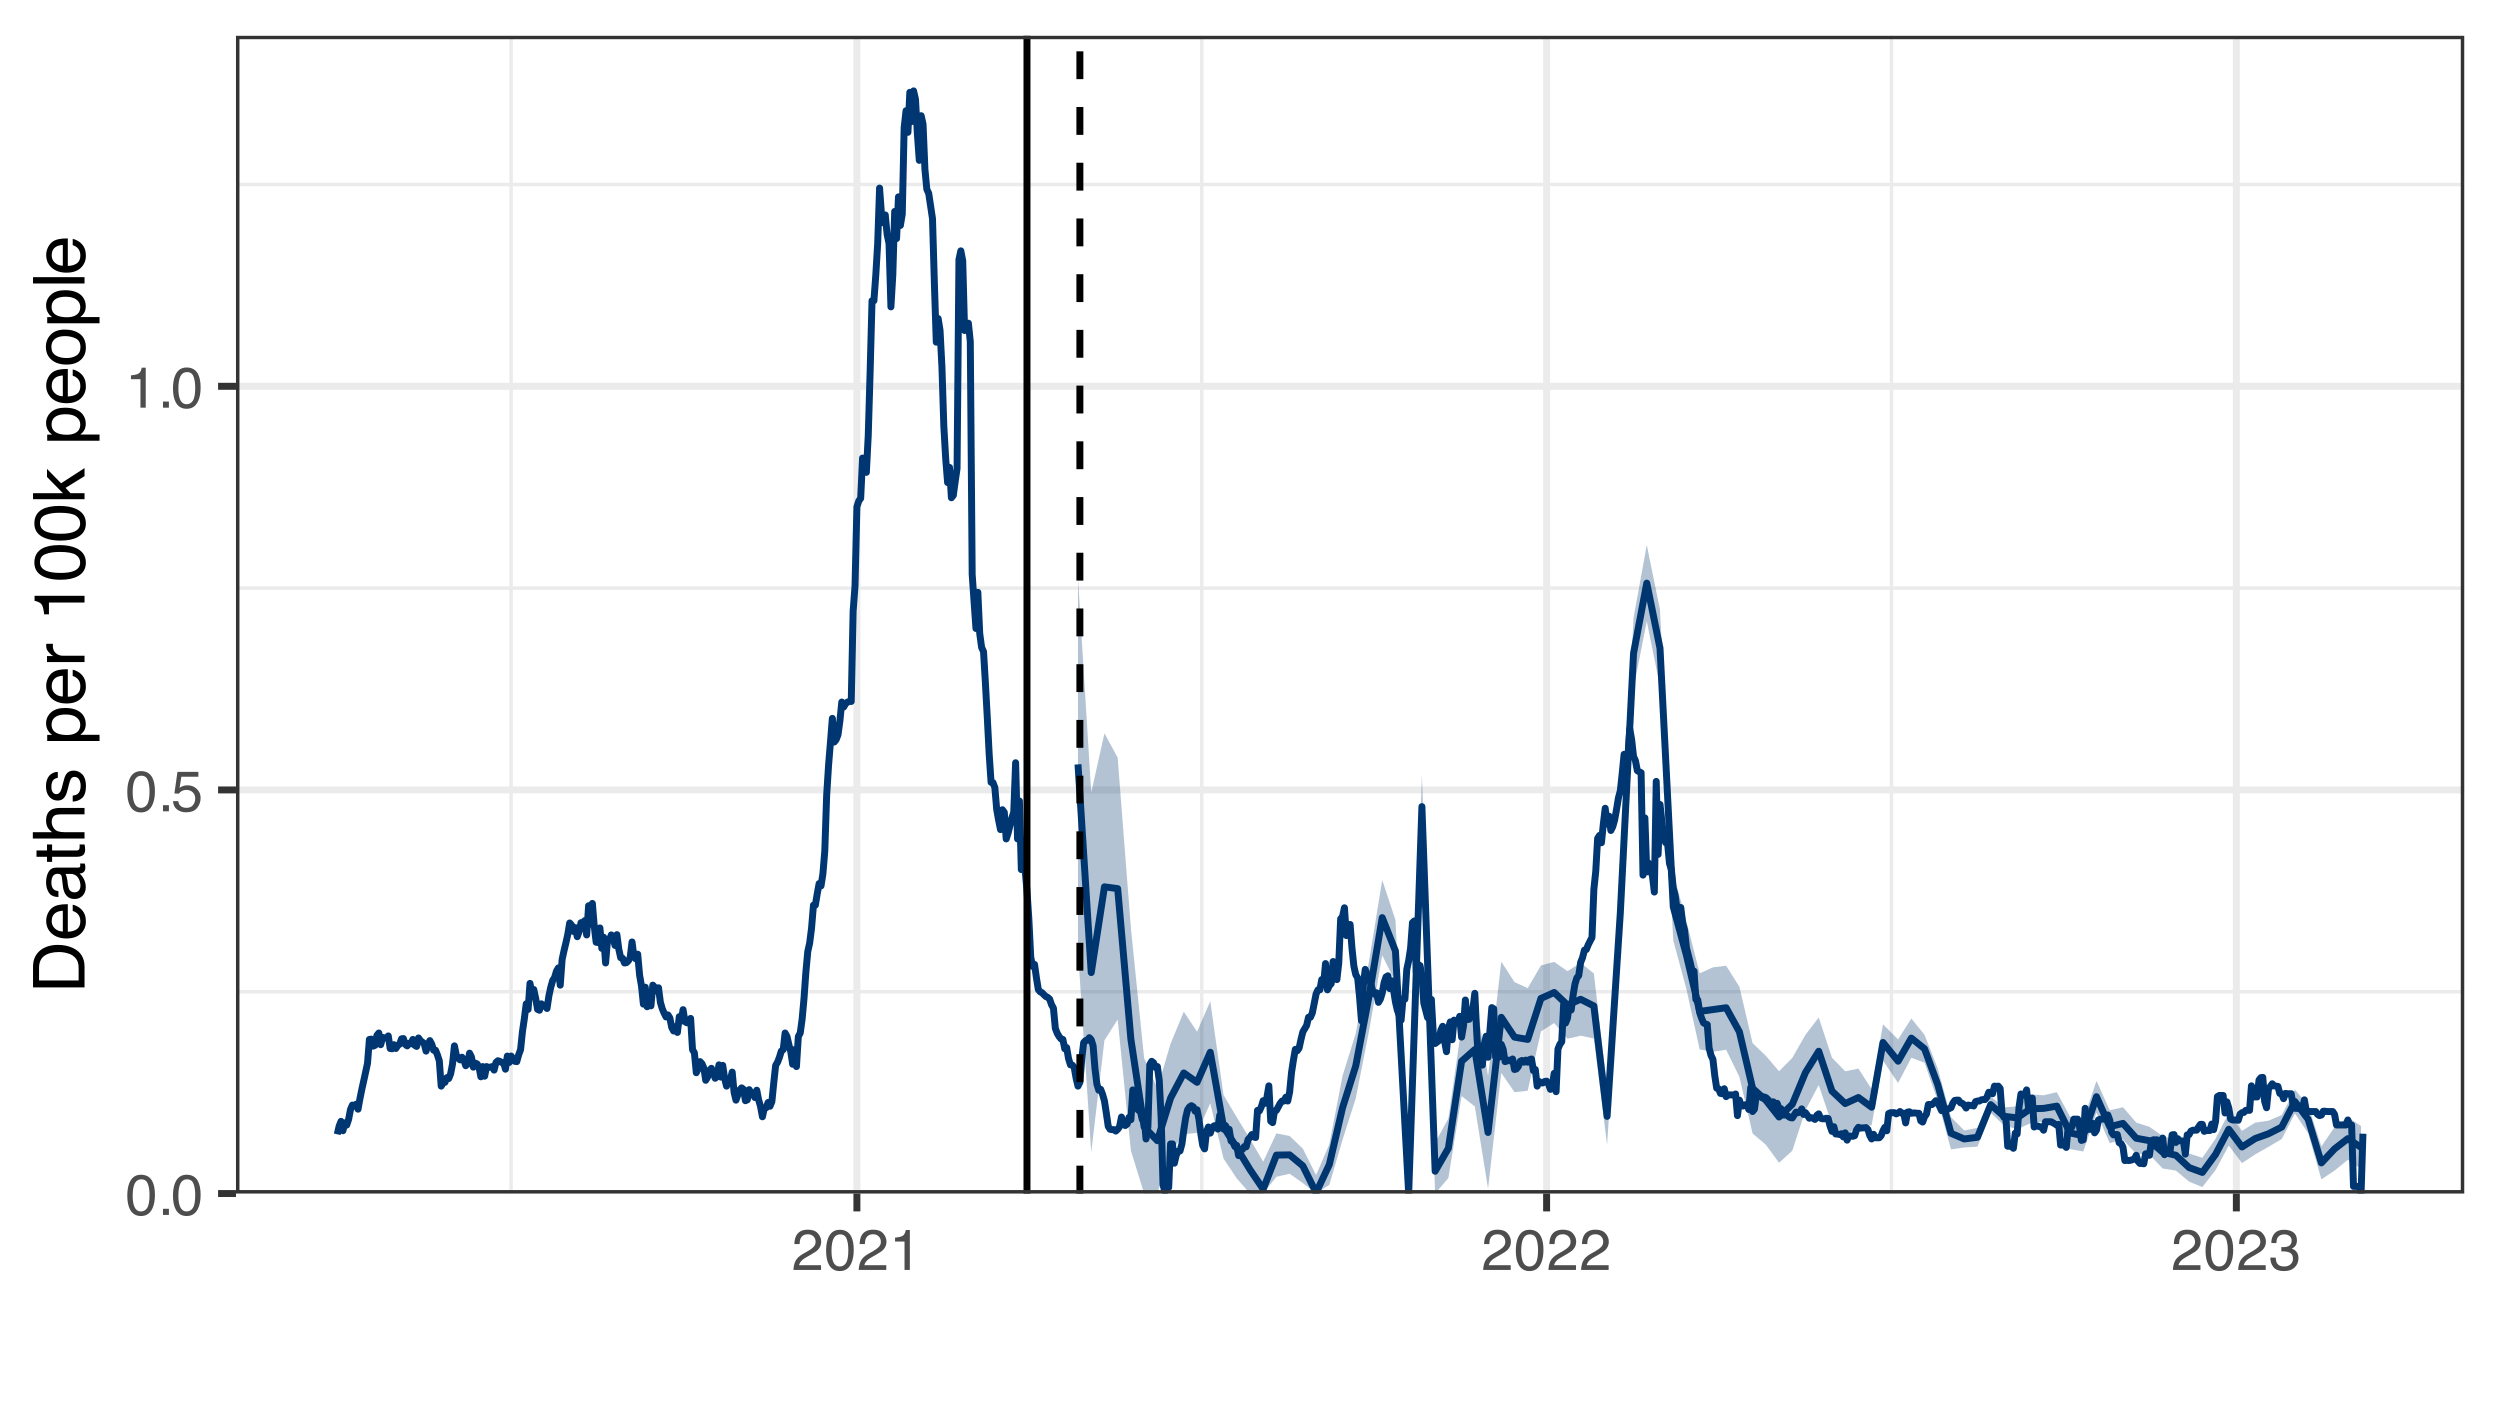 <?xml version="1.0" encoding="UTF-8"?>
<svg xmlns="http://www.w3.org/2000/svg" xmlns:xlink="http://www.w3.org/1999/xlink" width="383" height="216" viewBox="0 0 383 216">
<defs>
<g>
<g id="glyph-0-0">
<path d="M 0.281 0 L 0.281 -6.312 L 5.297 -6.312 L 5.297 0 Z M 4.5 -0.797 L 4.5 -5.516 L 1.078 -5.516 L 1.078 -0.797 Z M 4.5 -0.797 "/>
</g>
<g id="glyph-0-1">
<path d="M 2.375 -6.156 C 3.176 -6.156 3.754 -5.828 4.109 -5.172 C 4.379 -4.66 4.516 -3.961 4.516 -3.078 C 4.516 -2.242 4.391 -1.555 4.141 -1.016 C 3.785 -0.223 3.195 0.172 2.375 0.172 C 1.633 0.172 1.082 -0.148 0.719 -0.797 C 0.426 -1.328 0.281 -2.047 0.281 -2.953 C 0.281 -3.648 0.367 -4.25 0.547 -4.75 C 0.879 -5.688 1.488 -6.156 2.375 -6.156 Z M 2.375 -0.531 C 2.77 -0.531 3.086 -0.707 3.328 -1.062 C 3.566 -1.426 3.688 -2.086 3.688 -3.047 C 3.688 -3.754 3.598 -4.332 3.422 -4.781 C 3.254 -5.227 2.922 -5.453 2.422 -5.453 C 1.973 -5.453 1.641 -5.238 1.422 -4.812 C 1.211 -4.383 1.109 -3.754 1.109 -2.922 C 1.109 -2.297 1.176 -1.789 1.312 -1.406 C 1.52 -0.82 1.875 -0.531 2.375 -0.531 Z M 2.375 -0.531 "/>
</g>
<g id="glyph-0-2">
<path d="M 0.75 -0.938 L 1.656 -0.938 L 1.656 0 L 0.75 0 Z M 0.75 -0.938 "/>
</g>
<g id="glyph-0-3">
<path d="M 1.094 -1.562 C 1.133 -1.125 1.336 -0.82 1.703 -0.656 C 1.879 -0.57 2.094 -0.531 2.344 -0.531 C 2.801 -0.531 3.141 -0.676 3.359 -0.969 C 3.578 -1.258 3.688 -1.582 3.688 -1.938 C 3.688 -2.363 3.555 -2.691 3.297 -2.922 C 3.035 -3.16 2.719 -3.281 2.344 -3.281 C 2.082 -3.281 1.852 -3.227 1.656 -3.125 C 1.469 -3.02 1.305 -2.879 1.172 -2.703 L 0.5 -2.734 L 0.969 -6.047 L 4.172 -6.047 L 4.172 -5.297 L 1.562 -5.297 L 1.297 -3.594 C 1.43 -3.695 1.566 -3.773 1.703 -3.828 C 1.93 -3.93 2.195 -3.984 2.5 -3.984 C 3.062 -3.984 3.535 -3.801 3.922 -3.438 C 4.316 -3.07 4.516 -2.609 4.516 -2.047 C 4.516 -1.461 4.332 -0.945 3.969 -0.5 C 3.613 -0.062 3.047 0.156 2.266 0.156 C 1.754 0.156 1.305 0.012 0.922 -0.266 C 0.547 -0.547 0.332 -0.977 0.281 -1.562 Z M 1.094 -1.562 "/>
</g>
<g id="glyph-0-4">
<path d="M 0.844 -4.359 L 0.844 -4.953 C 1.395 -5.004 1.781 -5.094 2 -5.219 C 2.227 -5.344 2.395 -5.645 2.5 -6.125 L 3.109 -6.125 L 3.109 0 L 2.297 0 L 2.297 -4.359 Z M 0.844 -4.359 "/>
</g>
<g id="glyph-0-5">
<path d="M 0.281 0 C 0.301 -0.531 0.406 -0.988 0.594 -1.375 C 0.789 -1.77 1.164 -2.129 1.719 -2.453 L 2.547 -2.922 C 2.91 -3.141 3.164 -3.328 3.312 -3.484 C 3.551 -3.711 3.672 -3.984 3.672 -4.297 C 3.672 -4.648 3.562 -4.93 3.344 -5.141 C 3.133 -5.359 2.848 -5.469 2.484 -5.469 C 1.961 -5.469 1.598 -5.266 1.391 -4.859 C 1.285 -4.648 1.227 -4.352 1.219 -3.969 L 0.422 -3.969 C 0.43 -4.5 0.531 -4.938 0.719 -5.281 C 1.051 -5.875 1.645 -6.172 2.5 -6.172 C 3.195 -6.172 3.707 -5.977 4.031 -5.594 C 4.363 -5.219 4.531 -4.797 4.531 -4.328 C 4.531 -3.836 4.352 -3.414 4 -3.062 C 3.801 -2.863 3.441 -2.617 2.922 -2.328 L 2.344 -2 C 2.062 -1.844 1.836 -1.695 1.672 -1.562 C 1.391 -1.312 1.211 -1.035 1.141 -0.734 L 4.5 -0.734 L 4.5 0 Z M 0.281 0 "/>
</g>
<g id="glyph-0-6">
<path d="M 2.281 0.172 C 1.551 0.172 1.02 -0.023 0.688 -0.422 C 0.363 -0.828 0.203 -1.316 0.203 -1.891 L 1.016 -1.891 C 1.047 -1.492 1.117 -1.203 1.234 -1.016 C 1.441 -0.691 1.805 -0.531 2.328 -0.531 C 2.734 -0.531 3.055 -0.641 3.297 -0.859 C 3.547 -1.078 3.672 -1.359 3.672 -1.703 C 3.672 -2.129 3.539 -2.426 3.281 -2.594 C 3.031 -2.758 2.672 -2.844 2.203 -2.844 C 2.148 -2.844 2.098 -2.844 2.047 -2.844 C 1.992 -2.844 1.941 -2.844 1.891 -2.844 L 1.891 -3.516 C 1.973 -3.516 2.039 -3.508 2.094 -3.5 C 2.145 -3.5 2.203 -3.5 2.266 -3.5 C 2.555 -3.5 2.797 -3.547 2.984 -3.641 C 3.305 -3.797 3.469 -4.082 3.469 -4.5 C 3.469 -4.801 3.359 -5.035 3.141 -5.203 C 2.922 -5.367 2.672 -5.453 2.391 -5.453 C 1.867 -5.453 1.508 -5.281 1.312 -4.938 C 1.207 -4.75 1.145 -4.477 1.125 -4.125 L 0.359 -4.125 C 0.359 -4.582 0.453 -4.973 0.641 -5.297 C 0.953 -5.867 1.504 -6.156 2.297 -6.156 C 2.93 -6.156 3.422 -6.016 3.766 -5.734 C 4.109 -5.461 4.281 -5.062 4.281 -4.531 C 4.281 -4.145 4.176 -3.836 3.969 -3.609 C 3.844 -3.461 3.68 -3.348 3.484 -3.266 C 3.805 -3.172 4.055 -3 4.234 -2.75 C 4.422 -2.5 4.516 -2.191 4.516 -1.828 C 4.516 -1.234 4.316 -0.75 3.922 -0.375 C 3.535 -0.008 2.988 0.172 2.281 0.172 Z M 2.281 0.172 "/>
</g>
<g id="glyph-1-0">
<path d="M 0 -0.359 L -7.891 -0.359 L -7.891 -6.625 L 0 -6.625 Z M -0.984 -5.625 L -6.906 -5.625 L -6.906 -1.344 L -0.984 -1.344 Z M -0.984 -5.625 "/>
</g>
<g id="glyph-1-1">
<path d="M -0.906 -3.875 C -0.906 -4.227 -0.945 -4.523 -1.031 -4.766 C -1.164 -5.172 -1.43 -5.508 -1.828 -5.781 C -2.148 -5.988 -2.562 -6.141 -3.062 -6.234 C -3.352 -6.285 -3.629 -6.312 -3.891 -6.312 C -4.859 -6.312 -5.613 -6.117 -6.156 -5.734 C -6.695 -5.348 -6.969 -4.723 -6.969 -3.859 L -6.969 -1.953 L -0.906 -1.953 Z M -7.891 -0.891 L -7.891 -4.078 C -7.891 -5.16 -7.504 -6.004 -6.734 -6.609 C -6.035 -7.141 -5.145 -7.406 -4.062 -7.406 C -3.227 -7.406 -2.473 -7.25 -1.797 -6.938 C -0.598 -6.383 0 -5.43 0 -4.078 L 0 -0.891 Z M -7.891 -0.891 "/>
</g>
<g id="glyph-1-2">
<path d="M -5.875 -3.109 C -5.875 -3.516 -5.781 -3.906 -5.594 -4.281 C -5.406 -4.664 -5.156 -4.961 -4.844 -5.172 C -4.562 -5.359 -4.223 -5.484 -3.828 -5.547 C -3.566 -5.609 -3.145 -5.641 -2.562 -5.641 L -2.562 -1.422 C -1.977 -1.441 -1.508 -1.578 -1.156 -1.828 C -0.812 -2.086 -0.641 -2.488 -0.641 -3.031 C -0.641 -3.539 -0.805 -3.945 -1.141 -4.25 C -1.328 -4.414 -1.551 -4.535 -1.812 -4.609 L -1.812 -5.562 C -1.594 -5.531 -1.352 -5.441 -1.094 -5.297 C -0.832 -5.16 -0.625 -5.004 -0.469 -4.828 C -0.176 -4.535 0.02 -4.176 0.125 -3.75 C 0.176 -3.508 0.203 -3.242 0.203 -2.953 C 0.203 -2.234 -0.055 -1.625 -0.578 -1.125 C -1.098 -0.633 -1.828 -0.391 -2.766 -0.391 C -3.691 -0.391 -4.441 -0.641 -5.016 -1.141 C -5.586 -1.641 -5.875 -2.297 -5.875 -3.109 Z M -3.328 -4.641 C -3.754 -4.609 -4.094 -4.52 -4.344 -4.375 C -4.801 -4.102 -5.031 -3.66 -5.031 -3.047 C -5.031 -2.598 -4.867 -2.223 -4.547 -1.922 C -4.234 -1.629 -3.828 -1.473 -3.328 -1.453 Z M -5.891 -3.016 Z M -5.891 -3.016 "/>
</g>
<g id="glyph-1-3">
<path d="M -1.531 -1.453 C -1.25 -1.453 -1.023 -1.551 -0.859 -1.75 C -0.703 -1.957 -0.625 -2.203 -0.625 -2.484 C -0.625 -2.816 -0.703 -3.145 -0.859 -3.469 C -1.117 -4.008 -1.551 -4.281 -2.156 -4.281 L -2.922 -4.281 C -2.848 -4.156 -2.785 -4 -2.734 -3.812 C -2.691 -3.633 -2.656 -3.453 -2.625 -3.266 L -2.562 -2.688 C -2.508 -2.332 -2.438 -2.066 -2.344 -1.891 C -2.164 -1.598 -1.895 -1.453 -1.531 -1.453 Z M -3.484 -3.797 C -3.516 -4.016 -3.609 -4.16 -3.766 -4.234 C -3.848 -4.273 -3.973 -4.297 -4.141 -4.297 C -4.461 -4.297 -4.695 -4.176 -4.844 -3.938 C -5 -3.707 -5.078 -3.375 -5.078 -2.938 C -5.078 -2.438 -4.941 -2.082 -4.672 -1.875 C -4.516 -1.75 -4.289 -1.672 -4 -1.641 L -4 -0.734 C -4.707 -0.754 -5.195 -0.984 -5.469 -1.422 C -5.75 -1.867 -5.891 -2.383 -5.891 -2.969 C -5.891 -3.645 -5.758 -4.191 -5.5 -4.609 C -5.25 -5.035 -4.848 -5.25 -4.297 -5.25 L -0.984 -5.25 C -0.891 -5.25 -0.812 -5.266 -0.75 -5.297 C -0.688 -5.336 -0.656 -5.426 -0.656 -5.562 C -0.656 -5.602 -0.656 -5.648 -0.656 -5.703 C -0.664 -5.766 -0.676 -5.82 -0.688 -5.875 L 0.031 -5.875 C 0.07 -5.727 0.098 -5.613 0.109 -5.531 C 0.117 -5.457 0.125 -5.352 0.125 -5.219 C 0.125 -4.883 0.004 -4.641 -0.234 -4.484 C -0.359 -4.41 -0.535 -4.359 -0.766 -4.328 C -0.504 -4.129 -0.281 -3.844 -0.094 -3.469 C 0.09 -3.102 0.188 -2.695 0.188 -2.25 C 0.188 -1.719 0.023 -1.281 -0.297 -0.938 C -0.617 -0.602 -1.023 -0.438 -1.516 -0.438 C -2.047 -0.438 -2.457 -0.602 -2.75 -0.938 C -3.039 -1.27 -3.223 -1.707 -3.297 -2.25 Z M -5.891 -2.984 Z M -5.891 -2.984 "/>
</g>
<g id="glyph-1-4">
<path d="M -7.359 -0.906 L -7.359 -1.875 L -5.75 -1.875 L -5.75 -2.797 L -4.969 -2.797 L -4.969 -1.875 L -1.203 -1.875 C -1.004 -1.875 -0.875 -1.941 -0.812 -2.078 C -0.77 -2.16 -0.75 -2.285 -0.75 -2.453 C -0.75 -2.504 -0.75 -2.555 -0.75 -2.609 C -0.75 -2.66 -0.754 -2.723 -0.766 -2.797 L 0 -2.797 C 0.031 -2.68 0.051 -2.562 0.062 -2.438 C 0.082 -2.32 0.094 -2.195 0.094 -2.062 C 0.094 -1.613 -0.02 -1.305 -0.25 -1.141 C -0.488 -0.984 -0.789 -0.906 -1.156 -0.906 L -4.969 -0.906 L -4.969 -0.125 L -5.75 -0.125 L -5.75 -0.906 Z M -7.359 -0.906 "/>
</g>
<g id="glyph-1-5">
<path d="M -7.922 -0.703 L -7.922 -1.672 L -4.969 -1.672 C -5.258 -1.898 -5.469 -2.109 -5.594 -2.297 C -5.789 -2.609 -5.891 -2.992 -5.891 -3.453 C -5.891 -4.285 -5.598 -4.852 -5.016 -5.156 C -4.691 -5.312 -4.25 -5.391 -3.688 -5.391 L 0 -5.391 L 0 -4.406 L -3.625 -4.406 C -4.051 -4.406 -4.363 -4.352 -4.562 -4.25 C -4.875 -4.07 -5.031 -3.738 -5.031 -3.25 C -5.031 -2.852 -4.891 -2.488 -4.609 -2.156 C -4.336 -1.832 -3.816 -1.672 -3.047 -1.672 L 0 -1.672 L 0 -0.703 Z M -7.922 -0.703 "/>
</g>
<g id="glyph-1-6">
<path d="M -1.812 -1.281 C -1.488 -1.312 -1.238 -1.395 -1.062 -1.531 C -0.75 -1.77 -0.594 -2.191 -0.594 -2.797 C -0.594 -3.148 -0.672 -3.461 -0.828 -3.734 C -0.984 -4.004 -1.223 -4.141 -1.547 -4.141 C -1.797 -4.141 -1.984 -4.031 -2.109 -3.812 C -2.191 -3.676 -2.285 -3.398 -2.391 -2.984 L -2.578 -2.219 C -2.703 -1.727 -2.836 -1.367 -2.984 -1.141 C -3.254 -0.723 -3.617 -0.516 -4.078 -0.516 C -4.617 -0.516 -5.055 -0.707 -5.391 -1.094 C -5.734 -1.488 -5.906 -2.02 -5.906 -2.688 C -5.906 -3.551 -5.648 -4.176 -5.141 -4.562 C -4.816 -4.801 -4.469 -4.914 -4.094 -4.906 L -4.094 -4 C -4.312 -3.977 -4.508 -3.898 -4.688 -3.766 C -4.945 -3.547 -5.078 -3.16 -5.078 -2.609 C -5.078 -2.242 -5.004 -1.969 -4.859 -1.781 C -4.723 -1.594 -4.539 -1.5 -4.312 -1.5 C -4.062 -1.5 -3.863 -1.625 -3.719 -1.875 C -3.625 -2.008 -3.539 -2.219 -3.469 -2.5 L -3.312 -3.141 C -3.145 -3.836 -2.984 -4.301 -2.828 -4.531 C -2.578 -4.914 -2.191 -5.109 -1.672 -5.109 C -1.148 -5.109 -0.703 -4.91 -0.328 -4.516 C 0.035 -4.129 0.219 -3.539 0.219 -2.75 C 0.219 -1.895 0.023 -1.285 -0.359 -0.922 C -0.754 -0.566 -1.238 -0.379 -1.812 -0.359 Z M -5.891 -2.719 Z M -5.891 -2.719 "/>
</g>
<g id="glyph-1-7">
</g>
<g id="glyph-1-8">
<path d="M -0.656 -3.141 C -0.656 -3.586 -0.844 -3.957 -1.219 -4.25 C -1.594 -4.551 -2.156 -4.703 -2.906 -4.703 C -3.363 -4.703 -3.758 -4.641 -4.094 -4.516 C -4.727 -4.266 -5.047 -3.805 -5.047 -3.141 C -5.047 -2.461 -4.711 -2.004 -4.047 -1.766 C -3.68 -1.629 -3.223 -1.562 -2.672 -1.562 C -2.234 -1.562 -1.859 -1.629 -1.547 -1.766 C -0.953 -2.016 -0.656 -2.473 -0.656 -3.141 Z M -5.719 -0.641 L -5.719 -1.578 L -4.969 -1.578 C -5.227 -1.766 -5.426 -1.973 -5.562 -2.203 C -5.781 -2.535 -5.891 -2.922 -5.891 -3.359 C -5.891 -4.004 -5.641 -4.555 -5.141 -5.016 C -4.641 -5.473 -3.926 -5.703 -3 -5.703 C -1.75 -5.703 -0.852 -5.375 -0.312 -4.719 C 0.02 -4.301 0.188 -3.816 0.188 -3.266 C 0.188 -2.828 0.09 -2.461 -0.094 -2.172 C -0.195 -2.004 -0.379 -1.812 -0.641 -1.594 L 2.297 -1.594 L 2.297 -0.641 Z M -5.719 -0.641 "/>
</g>
<g id="glyph-1-9">
<path d="M -5.75 -0.734 L -5.75 -1.656 L -4.766 -1.656 C -4.953 -1.727 -5.18 -1.91 -5.453 -2.203 C -5.734 -2.492 -5.875 -2.832 -5.875 -3.219 C -5.875 -3.238 -5.875 -3.27 -5.875 -3.312 C -5.875 -3.352 -5.867 -3.426 -5.859 -3.531 L -4.828 -3.531 C -4.836 -3.477 -4.844 -3.426 -4.844 -3.375 C -4.852 -3.32 -4.859 -3.27 -4.859 -3.219 C -4.859 -2.727 -4.703 -2.352 -4.391 -2.094 C -4.078 -1.832 -3.719 -1.703 -3.312 -1.703 L 0 -1.703 L 0 -0.734 Z M -5.75 -0.734 "/>
</g>
<g id="glyph-1-10">
<path d="M -5.453 -1.047 L -6.188 -1.047 C -6.258 -1.742 -6.375 -2.227 -6.531 -2.5 C -6.688 -2.781 -7.062 -2.988 -7.656 -3.125 L -7.656 -3.891 L 0 -3.891 L 0 -2.859 L -5.453 -2.859 Z M -5.453 -1.047 "/>
</g>
<g id="glyph-1-11">
<path d="M -7.688 -2.969 C -7.688 -3.969 -7.281 -4.691 -6.469 -5.141 C -5.832 -5.484 -4.961 -5.656 -3.859 -5.656 C -2.805 -5.656 -1.941 -5.5 -1.266 -5.188 C -0.285 -4.727 0.203 -3.988 0.203 -2.969 C 0.203 -2.039 -0.195 -1.352 -1 -0.906 C -1.664 -0.531 -2.562 -0.344 -3.688 -0.344 C -4.562 -0.344 -5.312 -0.457 -5.938 -0.688 C -7.102 -1.102 -7.688 -1.863 -7.688 -2.969 Z M -0.672 -2.969 C -0.672 -3.469 -0.891 -3.863 -1.328 -4.156 C -1.773 -4.457 -2.602 -4.609 -3.812 -4.609 C -4.688 -4.609 -5.406 -4.5 -5.969 -4.281 C -6.539 -4.07 -6.828 -3.656 -6.828 -3.031 C -6.828 -2.469 -6.555 -2.051 -6.016 -1.781 C -5.484 -1.52 -4.695 -1.391 -3.656 -1.391 C -2.863 -1.391 -2.234 -1.473 -1.766 -1.641 C -1.035 -1.898 -0.672 -2.344 -0.672 -2.969 Z M -0.672 -2.969 "/>
</g>
<g id="glyph-1-12">
<path d="M -7.891 -0.688 L -7.891 -1.609 L -3.312 -1.609 L -5.75 -4.094 L -5.75 -5.328 L -3.594 -3.125 L 0 -5.453 L 0 -4.219 L -2.906 -2.422 L -2.156 -1.609 L 0 -1.609 L 0 -0.688 Z M -7.891 -0.688 "/>
</g>
<g id="glyph-1-13">
<path d="M -0.625 -2.984 C -0.625 -3.629 -0.863 -4.07 -1.344 -4.312 C -1.832 -4.551 -2.375 -4.672 -2.969 -4.672 C -3.508 -4.672 -3.945 -4.582 -4.281 -4.406 C -4.812 -4.133 -5.078 -3.664 -5.078 -3 C -5.078 -2.406 -4.848 -1.973 -4.391 -1.703 C -3.941 -1.441 -3.398 -1.312 -2.766 -1.312 C -2.148 -1.312 -1.641 -1.441 -1.234 -1.703 C -0.828 -1.973 -0.625 -2.398 -0.625 -2.984 Z M -5.922 -3.031 C -5.922 -3.77 -5.672 -4.395 -5.172 -4.906 C -4.68 -5.414 -3.957 -5.672 -3 -5.672 C -2.07 -5.672 -1.305 -5.445 -0.703 -5 C -0.098 -4.551 0.203 -3.852 0.203 -2.906 C 0.203 -2.113 -0.062 -1.484 -0.594 -1.016 C -1.125 -0.547 -1.844 -0.312 -2.75 -0.312 C -3.719 -0.312 -4.488 -0.555 -5.062 -1.047 C -5.633 -1.535 -5.922 -2.195 -5.922 -3.031 Z M -5.891 -3 Z M -5.891 -3 "/>
</g>
<g id="glyph-1-14">
<path d="M -7.891 -0.734 L -7.891 -1.703 L 0 -1.703 L 0 -0.734 Z M -7.891 -0.734 "/>
</g>
</g>
<clipPath id="clip-0">
<path clip-rule="nonzero" d="M 36.152 5.48 L 377.523 5.48 L 377.523 182.852 L 36.152 182.852 Z M 36.152 5.48 "/>
</clipPath>
<clipPath id="clip-1">
<path clip-rule="nonzero" d="M 36.152 151 L 377.523 151 L 377.523 153 L 36.152 153 Z M 36.152 151 "/>
</clipPath>
<clipPath id="clip-2">
<path clip-rule="nonzero" d="M 36.152 89 L 377.523 89 L 377.523 91 L 36.152 91 Z M 36.152 89 "/>
</clipPath>
<clipPath id="clip-3">
<path clip-rule="nonzero" d="M 36.152 28 L 377.523 28 L 377.523 29 L 36.152 29 Z M 36.152 28 "/>
</clipPath>
<clipPath id="clip-4">
<path clip-rule="nonzero" d="M 78 5.48 L 79 5.48 L 79 182.852 L 78 182.852 Z M 78 5.48 "/>
</clipPath>
<clipPath id="clip-5">
<path clip-rule="nonzero" d="M 183 5.48 L 185 5.48 L 185 182.852 L 183 182.852 Z M 183 5.48 "/>
</clipPath>
<clipPath id="clip-6">
<path clip-rule="nonzero" d="M 289 5.48 L 291 5.48 L 291 182.852 L 289 182.852 Z M 289 5.48 "/>
</clipPath>
<clipPath id="clip-7">
<path clip-rule="nonzero" d="M 36.152 182 L 377.523 182 L 377.523 182.852 L 36.152 182.852 Z M 36.152 182 "/>
</clipPath>
<clipPath id="clip-8">
<path clip-rule="nonzero" d="M 36.152 120 L 377.523 120 L 377.523 122 L 36.152 122 Z M 36.152 120 "/>
</clipPath>
<clipPath id="clip-9">
<path clip-rule="nonzero" d="M 36.152 58 L 377.523 58 L 377.523 60 L 36.152 60 Z M 36.152 58 "/>
</clipPath>
<clipPath id="clip-10">
<path clip-rule="nonzero" d="M 130 5.48 L 132 5.48 L 132 182.852 L 130 182.852 Z M 130 5.48 "/>
</clipPath>
<clipPath id="clip-11">
<path clip-rule="nonzero" d="M 236 5.48 L 238 5.48 L 238 182.852 L 236 182.852 Z M 236 5.48 "/>
</clipPath>
<clipPath id="clip-12">
<path clip-rule="nonzero" d="M 342 5.48 L 344 5.48 L 344 182.852 L 342 182.852 Z M 342 5.48 "/>
</clipPath>
<clipPath id="clip-13">
<path clip-rule="nonzero" d="M 51 13 L 363 13 L 363 182.852 L 51 182.852 Z M 51 13 "/>
</clipPath>
<clipPath id="clip-14">
<path clip-rule="nonzero" d="M 164 88 L 363 88 L 363 182.852 L 164 182.852 Z M 164 88 "/>
</clipPath>
<clipPath id="clip-15">
<path clip-rule="nonzero" d="M 165 83 L 362 83 L 362 182.852 L 165 182.852 Z M 165 83 "/>
</clipPath>
<clipPath id="clip-16">
<path clip-rule="nonzero" d="M 156 5.48 L 158 5.48 L 158 182.852 L 156 182.852 Z M 156 5.48 "/>
</clipPath>
<clipPath id="clip-17">
<path clip-rule="nonzero" d="M 164 5.48 L 166 5.48 L 166 182.852 L 164 182.852 Z M 164 5.48 "/>
</clipPath>
<clipPath id="clip-18">
<path clip-rule="nonzero" d="M 36.152 5.48 L 377.523 5.48 L 377.523 182.852 L 36.152 182.852 Z M 36.152 5.48 "/>
</clipPath>
</defs>
<rect x="-38.3" y="-21.6" width="459.6" height="259.2" fill="rgb(100%, 100%, 100%)" fill-opacity="1"/>
<rect x="-38.3" y="-21.6" width="459.6" height="259.2" fill="rgb(100%, 100%, 100%)" fill-opacity="1"/>
<path fill="none" stroke-width="1.067" stroke-linecap="round" stroke-linejoin="round" stroke="rgb(100%, 100%, 100%)" stroke-opacity="1" stroke-miterlimit="10" d="M 0 216 L 383 216 L 383 0 L 0 0 Z M 0 216 "/>
<g clip-path="url(#clip-0)">
<path fill-rule="nonzero" fill="rgb(100%, 100%, 100%)" fill-opacity="1" d="M 36.152 182.848 L 377.523 182.848 L 377.523 5.477 L 36.152 5.477 Z M 36.152 182.848 "/>
</g>
<g clip-path="url(#clip-1)">
<path fill="none" stroke-width="0.533" stroke-linecap="butt" stroke-linejoin="round" stroke="rgb(92.157%, 92.157%, 92.157%)" stroke-opacity="1" stroke-miterlimit="10" d="M 36.152 151.934 L 377.52 151.934 "/>
</g>
<g clip-path="url(#clip-2)">
<path fill="none" stroke-width="0.533" stroke-linecap="butt" stroke-linejoin="round" stroke="rgb(92.157%, 92.157%, 92.157%)" stroke-opacity="1" stroke-miterlimit="10" d="M 36.152 90.098 L 377.52 90.098 "/>
</g>
<g clip-path="url(#clip-3)">
<path fill="none" stroke-width="0.533" stroke-linecap="butt" stroke-linejoin="round" stroke="rgb(92.157%, 92.157%, 92.157%)" stroke-opacity="1" stroke-miterlimit="10" d="M 36.152 28.266 L 377.52 28.266 "/>
</g>
<g clip-path="url(#clip-4)">
<path fill="none" stroke-width="0.533" stroke-linecap="butt" stroke-linejoin="round" stroke="rgb(92.157%, 92.157%, 92.157%)" stroke-opacity="1" stroke-miterlimit="10" d="M 78.301 182.848 L 78.301 5.48 "/>
</g>
<g clip-path="url(#clip-5)">
<path fill="none" stroke-width="0.533" stroke-linecap="butt" stroke-linejoin="round" stroke="rgb(92.157%, 92.157%, 92.157%)" stroke-opacity="1" stroke-miterlimit="10" d="M 184.109 182.848 L 184.109 5.48 "/>
</g>
<g clip-path="url(#clip-6)">
<path fill="none" stroke-width="0.533" stroke-linecap="butt" stroke-linejoin="round" stroke="rgb(92.157%, 92.157%, 92.157%)" stroke-opacity="1" stroke-miterlimit="10" d="M 289.773 182.848 L 289.773 5.48 "/>
</g>
<g clip-path="url(#clip-7)">
<path fill="none" stroke-width="1.067" stroke-linecap="butt" stroke-linejoin="round" stroke="rgb(92.157%, 92.157%, 92.157%)" stroke-opacity="1" stroke-miterlimit="10" d="M 36.152 182.848 L 377.52 182.848 "/>
</g>
<g clip-path="url(#clip-8)">
<path fill="none" stroke-width="1.067" stroke-linecap="butt" stroke-linejoin="round" stroke="rgb(92.157%, 92.157%, 92.157%)" stroke-opacity="1" stroke-miterlimit="10" d="M 36.152 121.016 L 377.52 121.016 "/>
</g>
<g clip-path="url(#clip-9)">
<path fill="none" stroke-width="1.067" stroke-linecap="butt" stroke-linejoin="round" stroke="rgb(92.157%, 92.157%, 92.157%)" stroke-opacity="1" stroke-miterlimit="10" d="M 36.152 59.18 L 377.52 59.18 "/>
</g>
<g clip-path="url(#clip-10)">
<path fill="none" stroke-width="1.067" stroke-linecap="butt" stroke-linejoin="round" stroke="rgb(92.157%, 92.157%, 92.157%)" stroke-opacity="1" stroke-miterlimit="10" d="M 131.277 182.848 L 131.277 5.48 "/>
</g>
<g clip-path="url(#clip-11)">
<path fill="none" stroke-width="1.067" stroke-linecap="butt" stroke-linejoin="round" stroke="rgb(92.157%, 92.157%, 92.157%)" stroke-opacity="1" stroke-miterlimit="10" d="M 236.941 182.848 L 236.941 5.48 "/>
</g>
<g clip-path="url(#clip-12)">
<path fill="none" stroke-width="1.067" stroke-linecap="butt" stroke-linejoin="round" stroke="rgb(92.157%, 92.157%, 92.157%)" stroke-opacity="1" stroke-miterlimit="10" d="M 342.609 182.848 L 342.609 5.48 "/>
</g>
<g clip-path="url(#clip-13)">
<path fill="none" stroke-width="1.067" stroke-linecap="butt" stroke-linejoin="round" stroke="rgb(0%, 21.176%, 44.314%)" stroke-opacity="1" stroke-miterlimit="10" d="M 51.668 173.773 L 51.957 172.52 L 52.246 171.789 L 52.535 173.227 L 52.824 172.02 L 53.113 172.363 L 53.406 171.492 L 53.695 169.973 L 53.984 169.301 L 54.273 169.391 L 54.562 169.168 L 54.852 169.926 L 55.141 168.316 L 55.43 166.887 L 55.719 165.59 L 56.012 164.25 L 56.301 162.906 L 56.59 159.242 L 56.879 159.195 L 57.168 160.27 L 57.457 160.137 L 57.746 158.613 L 58.035 158.258 L 58.324 160.047 L 58.617 158.93 L 58.906 159.016 L 59.195 159.016 L 59.484 158.703 L 59.773 160.629 L 60.062 160.672 L 60.352 160.047 L 60.641 160.629 L 60.93 160.18 L 61.223 159.957 L 61.512 159.152 L 61.801 159.105 L 62.09 160 L 62.379 160.227 L 62.668 159.824 L 62.957 159.91 L 63.246 159.242 L 63.535 160.137 L 63.828 160.312 L 64.117 159.016 L 64.406 159.422 L 64.984 159.867 L 65.273 161.031 L 65.562 160 L 65.852 159.422 L 66.141 159.957 L 66.43 160.895 L 66.723 160.895 L 67.012 161.609 L 67.301 162.504 L 67.59 166.395 L 67.879 165.902 L 68.168 165.812 L 68.457 165.098 L 68.746 165.234 L 69.035 164.516 L 69.328 162.996 L 69.617 160.227 L 69.906 161.656 L 70.195 162.102 L 70.484 162.371 L 70.773 161.969 L 71.062 162.414 L 71.352 163.266 L 71.641 162.996 L 71.934 161.344 L 72.223 161.926 L 72.512 163.488 L 72.801 162.863 L 73.09 162.996 L 73.379 163.445 L 73.668 164.965 L 73.957 163.398 L 74.246 164.875 L 74.539 163.398 L 74.828 163.535 L 75.117 163.488 L 75.406 163.398 L 75.695 163.938 L 75.984 162.773 L 76.273 162.504 L 76.562 162.594 L 76.852 162.773 L 77.145 162.773 L 77.434 163.801 L 77.723 161.789 L 78.012 162.773 L 78.301 161.789 L 78.59 162.148 L 78.879 162.594 L 79.168 162.641 L 79.457 161.609 L 79.75 160.805 L 80.039 158.035 L 80.328 156.066 L 80.617 153.785 L 80.906 154.637 L 81.195 150.656 L 81.484 152.223 L 81.773 151.594 L 82.062 152.938 L 82.355 154.637 L 82.645 154.77 L 82.934 153.785 L 83.223 154.012 L 83.512 154.098 L 83.801 154.5 L 84.09 152.578 L 84.379 151.238 L 84.668 150.211 L 84.961 149.762 L 85.25 148.777 L 85.539 148.285 L 85.828 150.926 L 86.117 146.988 L 86.406 145.648 L 86.695 144.441 L 86.984 143.145 L 87.273 141.402 L 87.566 141.715 L 87.855 142.699 L 88.145 142.117 L 88.434 143.504 L 88.723 142.699 L 89.012 141.355 L 89.301 141.312 L 89.59 141.043 L 89.879 143.234 L 90.172 138.762 L 90.461 141.578 L 90.75 138.406 L 91.039 141.895 L 91.328 144.352 L 91.617 144.398 L 91.906 142.16 L 92.195 145.289 L 92.484 143.59 L 92.777 147.527 L 93.066 144.082 L 93.355 144.039 L 93.645 143.234 L 93.934 143.816 L 94.223 144.844 L 94.512 143.188 L 94.801 145.426 L 95.09 146.723 L 95.383 146.812 L 95.672 147.527 L 95.961 147.48 L 96.25 147.215 L 96.539 146.723 L 96.828 144.309 L 97.117 146.543 L 97.406 146.902 L 97.695 146.184 L 97.988 149.406 L 98.277 151.059 L 98.566 153.832 L 98.855 151.238 L 99.145 154.234 L 99.434 153.875 L 99.723 154.098 L 100.012 150.926 L 100.301 151.238 L 100.59 151.82 L 100.883 151.328 L 101.172 153.562 L 101.461 154.547 L 101.75 155.219 L 102.039 155.797 L 102.328 155.484 L 102.617 155.934 L 102.906 157.406 L 103.195 157.945 L 103.488 157.273 L 103.777 158.168 L 104.066 155.754 L 104.355 156.426 L 104.645 154.68 L 104.934 156.516 L 105.223 156.691 L 105.512 156.691 L 105.801 156.023 L 106.094 160.805 L 106.383 161.297 L 106.672 164.34 L 106.961 163.711 L 107.25 162.641 L 107.539 162.953 L 107.828 163.621 L 108.117 165.5 L 108.406 165.008 L 108.699 163.98 L 108.988 163.668 L 109.277 164.383 L 109.566 165.188 L 109.855 164.918 L 110.145 163.133 L 110.434 165.008 L 110.723 163.219 L 111.012 165.188 L 111.305 166.395 L 111.594 165.547 L 111.883 165.457 L 112.172 164.25 L 112.461 167.336 L 112.75 168.543 L 113.039 167.738 L 113.328 166.977 L 113.617 166.664 L 113.91 166.887 L 114.199 168.629 L 114.488 168.496 L 114.777 166.934 L 115.066 167.469 L 115.355 167.422 L 115.645 168.141 L 115.934 167.02 L 116.223 168.496 L 116.516 169.523 L 116.805 171.09 L 117.094 169.75 L 117.383 169.703 L 117.672 168.898 L 117.961 169.48 L 118.25 168.766 L 118.539 165.902 L 118.828 163.219 L 119.121 162.73 L 119.41 161.969 L 119.699 161.031 L 119.988 160.805 L 120.277 158.258 L 120.566 158.793 L 120.855 160.047 L 121.145 161.117 L 121.434 163.043 L 121.727 160.805 L 122.016 163.398 L 122.305 158.793 L 122.594 158.258 L 122.883 156.156 L 123.172 152.98 L 123.461 148.914 L 123.75 145.781 L 124.039 144.484 L 124.332 142.16 L 124.621 138.672 L 124.91 138.672 L 125.199 136.93 L 125.488 135.363 L 125.777 135.723 L 126.066 133.891 L 126.355 130.402 L 126.645 121.816 L 126.938 117.211 L 127.227 113.68 L 127.516 110.059 L 127.805 113.68 L 128.094 113.32 L 128.383 112.562 L 128.672 110.461 L 128.961 107.555 L 129.25 108.312 L 129.543 107.82 L 129.832 107.555 L 130.121 107.465 L 130.41 107.465 L 130.699 93.648 L 130.988 89.801 L 131.277 77.641 L 131.566 76.746 L 131.855 76.344 L 132.145 70.176 L 132.438 70.398 L 132.727 72.363 L 133.016 66.688 L 133.305 56.895 L 133.594 46.074 L 133.883 46.074 L 134.172 42.141 L 134.461 37.309 L 134.75 28.816 L 135.043 32.84 L 135.332 34.137 L 135.621 32.93 L 135.91 35.926 L 136.199 37.309 L 136.488 47.012 L 136.777 42.141 L 137.066 32.391 L 137.355 36.551 L 137.648 30.156 L 137.938 34.539 L 138.227 32.793 L 138.516 19.559 L 138.805 16.965 L 139.094 20.273 L 139.383 14.148 L 139.672 18.621 L 139.961 13.926 L 140.254 15.223 L 140.543 20.543 L 140.832 24.566 L 141.121 17.727 L 141.41 19.023 L 141.699 25.953 L 141.988 28.992 L 142.277 29.621 L 142.566 31.543 L 142.859 33.508 L 143.148 43.438 L 143.438 52.422 L 143.727 48.801 L 144.016 50.633 L 144.305 56.223 L 144.594 65.301 L 144.883 70.309 L 145.172 73.93 L 145.465 71.605 L 145.754 76.254 L 146.043 75.898 L 146.332 73.797 L 146.621 71.785 L 146.91 39.77 L 147.199 38.43 L 147.488 39.949 L 147.777 50.633 L 148.07 50.055 L 148.359 49.516 L 148.648 52.332 L 148.938 88.016 L 149.227 92.172 L 149.516 96.285 L 149.805 90.742 L 150.094 97.047 L 150.383 99.191 L 150.676 99.816 L 150.965 104.648 L 151.254 109.969 L 151.543 115.559 L 151.832 119.848 L 152.121 119.895 L 152.41 120.652 L 152.699 124.051 L 152.988 125.66 L 153.281 127.094 L 153.57 124.051 L 153.859 124.453 L 154.148 128.523 L 154.438 127.629 L 154.727 126.469 L 155.016 125.305 L 155.305 124.453 L 155.594 116.855 L 155.887 128.523 L 156.176 122.711 L 156.465 133.219 L 156.754 128.836 L 157.043 133.219 L 157.332 136.484 L 157.621 140.82 L 157.91 146.633 L 158.199 148.062 L 158.492 147.75 L 158.781 149.809 L 159.07 151.594 L 159.359 151.953 L 159.648 152.086 L 159.938 152.398 L 160.227 152.668 L 160.516 152.801 L 160.805 153.07 L 161.098 153.922 L 161.387 154.457 L 161.676 157.543 L 161.965 158.301 L 162.254 158.793 L 162.543 159.152 L 162.832 159.242 L 163.121 160.672 L 163.41 160.492 L 163.703 162.191 L 163.992 163.133 L 164.281 163.176 L 164.57 163.535 L 164.859 165.188 L 165.148 166.395 L 165.438 165.812 L 165.727 162.191 L 166.016 159.734 L 166.305 159.422 L 166.598 159.375 L 166.887 158.973 L 167.176 159.285 L 167.465 160.227 L 167.754 163.758 L 168.043 166.082 L 168.332 167.02 L 168.621 166.887 L 168.91 167.648 L 169.203 168.676 L 169.492 170.555 L 169.781 172.566 L 170.07 173.012 L 170.359 173.059 L 170.648 173.059 L 170.938 173.281 L 171.227 173.012 L 171.516 172.609 L 171.809 171.133 L 172.098 172.074 L 172.387 172.43 L 172.676 172.207 L 172.965 171.18 L 173.254 171.535 L 173.543 166.977 L 173.832 169.031 L 174.121 169.75 L 174.414 170.105 L 174.703 170.242 L 174.992 171.492 L 175.281 171.18 L 175.57 174.488 L 175.859 172.609 L 176.148 163.086 L 176.438 162.594 L 176.727 162.816 L 177.02 163.535 L 177.309 163.398 L 177.598 165.547 L 177.887 171.27 L 178.176 181.508 L 178.465 182.535 L 179.043 181.91 L 179.332 175.25 L 179.625 175.25 L 179.914 178.199 L 180.203 176.949 L 180.492 176.367 L 180.781 176.32 L 181.07 175.25 L 181.359 173.102 L 181.648 171.223 L 181.938 170.016 L 182.23 169.57 L 182.52 169.391 L 182.809 169.57 L 183.098 170.242 L 183.387 170.016 L 183.676 171.449 L 183.965 173.684 L 184.254 175.473 L 184.543 176.008 L 184.836 173.371 L 185.125 172.656 L 185.414 173.594 L 185.703 172.789 L 185.992 172.477 L 186.281 172.43 L 186.57 172.969 L 186.859 170.867 L 187.148 171.762 L 187.441 172.969 L 187.73 172.43 L 188.02 172.969 L 188.309 173.012 L 188.598 174.801 L 188.887 174.98 L 189.176 175.652 L 189.465 175.473 L 189.754 177.035 L 190.047 176.188 L 190.336 176.098 L 190.625 175.652 L 190.914 175.695 L 191.203 174.578 L 191.492 174.266 L 191.781 173.816 L 192.07 174.176 L 192.359 174.266 L 192.652 170.105 L 192.941 170.195 L 193.23 169.57 L 193.52 168.629 L 193.809 169.031 L 194.098 168.094 L 194.387 166.352 L 194.676 171.762 L 194.965 171.984 L 195.258 170.195 L 195.547 170.105 L 195.836 169.57 L 196.125 169.031 L 196.414 168.676 L 196.703 168.676 L 196.992 168.094 L 197.281 168.676 L 197.57 167.289 L 197.863 164.293 L 198.152 162.414 L 198.441 160.762 L 198.73 160.984 L 199.02 160.582 L 199.309 159.242 L 199.598 158.078 L 200.176 157.094 L 200.465 155.844 L 200.758 155.844 L 201.047 155.172 L 201.336 153.742 L 201.625 152.266 L 201.914 151.641 L 202.203 151.641 L 202.492 150.074 L 202.781 150.699 L 203.07 147.617 L 203.363 151.641 L 203.652 151.016 L 203.941 150.699 L 204.23 147.305 L 204.52 147.707 L 204.809 150.074 L 205.098 147.527 L 205.387 140.773 L 205.676 140.418 L 205.969 139.074 L 206.258 143.324 L 206.547 142.43 L 206.836 141.625 L 207.125 145.289 L 207.414 148.02 L 207.703 149.316 L 207.992 149.809 L 208.281 152.715 L 208.574 156.379 L 208.863 150.969 L 209.152 148.512 L 209.441 149.27 L 209.73 149.582 L 210.02 150.789 L 210.309 151.863 L 210.598 152.312 L 210.887 152.086 L 211.18 153.562 L 211.469 153.07 L 211.758 152.133 L 212.047 150.523 L 212.336 149.672 L 212.625 149.492 L 212.914 151.461 L 213.203 150.254 L 213.492 151.684 L 213.785 153.52 L 214.074 154.77 L 214.363 155.531 L 214.652 156.289 L 214.941 152.98 L 215.23 153.07 L 215.52 148.512 L 215.809 147.168 L 216.098 145.289 L 216.391 141.355 L 216.68 141.086 L 216.969 148.957 L 217.258 147.75 L 217.547 147.93 L 217.836 149.406 L 218.125 153.652 L 218.703 155.887 L 218.996 156.109 L 219.285 153.117 L 219.574 158.258 L 219.863 159.867 L 220.441 159.422 L 220.73 157.855 L 221.02 157.23 L 221.309 159.508 L 221.602 161.117 L 221.891 157.543 L 222.18 156.559 L 222.469 159.285 L 222.758 156.289 L 223.047 156.781 L 223.336 156.648 L 223.625 155.707 L 223.914 158.883 L 224.207 157.184 L 224.496 153.203 L 224.785 156.199 L 225.074 156.156 L 225.363 155.305 L 225.652 154.547 L 225.941 152.176 L 226.23 158.168 L 226.52 162.816 L 226.812 162.906 L 227.102 163.176 L 227.391 159.957 L 227.68 158.75 L 227.969 161.969 L 228.258 157.898 L 228.547 154.367 L 228.836 154.547 L 229.125 161.926 L 229.418 159.152 L 229.707 161.926 L 229.996 160 L 230.285 160.762 L 230.574 162.641 L 230.863 162.551 L 231.152 162.414 L 231.441 162.551 L 231.73 162.238 L 232.023 163.848 L 232.312 163.758 L 232.602 163.398 L 232.891 162.594 L 233.18 162.461 L 233.469 162.73 L 233.758 162.414 L 234.047 162.73 L 234.336 162.328 L 234.625 162.238 L 234.918 164.023 L 235.207 163.848 L 235.496 166.395 L 235.785 165.68 L 236.074 165.902 L 236.363 165.902 L 236.652 165.68 L 236.941 165.637 L 237.23 166.082 L 237.523 166.887 L 237.812 166.305 L 238.102 164.43 L 238.391 167.246 L 238.68 160.715 L 238.969 160 L 239.258 159.598 L 239.547 153.922 L 239.836 156.738 L 240.129 156.023 L 240.418 153.922 L 240.707 154.727 L 240.996 152.488 L 241.285 150.746 L 241.574 149.809 L 241.863 149.449 L 242.152 147.438 L 242.441 146.723 L 242.734 145.559 L 243.023 145.469 L 243.312 144.754 L 243.602 144.172 L 243.891 143.637 L 244.18 136.258 L 244.469 133.488 L 244.758 128.434 L 245.047 127.988 L 245.34 129.105 L 245.629 126.242 L 245.918 123.828 L 246.207 126.242 L 246.496 125.035 L 246.785 127.227 L 247.074 126.645 L 247.363 125.617 L 247.652 124.008 L 247.945 122.219 L 248.234 121.145 L 248.523 118.465 L 248.812 115.559 L 249.102 115.734 L 249.391 116.004 L 249.68 111.668 L 249.969 113.32 L 250.258 115.914 L 250.551 116.539 L 250.84 118.062 L 251.129 118.238 L 251.418 118.375 L 251.707 134.066 L 251.996 125.305 L 252.285 133.578 L 252.574 132.234 L 252.863 133.262 L 253.156 134.203 L 253.445 136.66 L 253.734 119.715 L 254.023 130.895 L 254.312 123.246 L 254.602 125.887 L 254.891 128.344 L 255.18 129.105 L 255.469 129.148 L 255.762 132.281 L 256.051 133.219 L 256.34 136.035 L 256.629 137.152 L 256.918 139.211 L 257.207 139.031 L 257.496 139.031 L 257.785 141.402 L 258.074 142.473 L 258.367 145.203 L 258.656 146.363 L 258.945 147.48 L 259.234 148.777 L 259.523 148.777 L 259.812 153.117 L 260.102 153.203 L 260.391 155.129 L 260.68 155.977 L 260.973 156.691 L 261.262 156.871 L 261.551 156.961 L 261.84 160.582 L 262.129 161.699 L 262.418 162.281 L 262.707 164.832 L 262.996 166.707 L 263.285 166.797 L 263.578 167.512 L 263.867 167.559 L 264.156 166.797 L 264.445 168.004 L 264.734 167.738 L 265.312 167.738 L 265.602 167.781 L 265.891 167.602 L 266.18 170.91 L 266.473 168.543 L 266.762 169.391 L 267.051 169.438 L 267.34 169.258 L 267.629 169.211 L 267.918 169.973 L 268.207 166.617 L 268.496 170.285 L 268.785 169.926 L 269.078 167.602 L 269.367 167.781 L 269.656 167.824 L 269.945 168.184 L 270.234 168.051 L 270.523 168.141 L 270.812 168.406 L 271.102 168.809 L 271.684 168.809 L 271.973 169.168 L 272.262 169.031 L 272.551 169.84 L 272.84 169.84 L 273.129 170.82 L 273.707 170.82 L 273.996 171.047 L 274.289 171.223 L 274.578 171.27 L 274.867 170.82 L 275.156 170.375 L 275.445 170.465 L 275.734 170.375 L 276.023 169.883 L 276.312 170.73 L 276.602 170.465 L 276.895 170.867 L 277.184 171.312 L 277.473 171.223 L 277.762 171.312 L 278.051 171.492 L 278.34 170.867 L 278.629 170.645 L 278.918 171.312 L 279.207 171.402 L 279.5 171.402 L 279.789 171.312 L 280.078 171.359 L 280.367 172.52 L 280.656 173.324 L 280.945 172.609 L 281.234 173.727 L 281.523 173.727 L 281.812 173.816 L 282.105 173.684 L 282.395 174.176 L 282.684 173.551 L 282.973 174.668 L 283.262 174.039 L 283.551 174.039 L 283.84 174.086 L 284.129 173.996 L 284.418 173.102 L 284.711 172.699 L 285 172.832 L 285.289 172.789 L 285.578 172.789 L 285.867 172.746 L 286.156 173.012 L 286.445 173.953 L 286.734 174.488 L 287.023 173.773 L 287.316 174.309 L 287.895 174.309 L 288.184 173.996 L 288.473 173.234 L 288.762 172.699 L 289.051 173.234 L 289.34 170.598 L 289.629 170.465 L 290.211 170.465 L 290.5 170.645 L 290.789 170.508 L 291.078 170.285 L 291.367 170.555 L 291.656 170.555 L 291.945 172.027 L 292.234 170.375 L 292.527 170.328 L 292.816 170.555 L 293.105 170.508 L 293.395 170.508 L 293.684 170.555 L 293.973 170.555 L 294.262 171.715 L 294.551 171.895 L 294.84 171.09 L 295.133 170.688 L 295.422 169.211 L 296 169.211 L 296.289 168.945 L 296.578 168.629 L 296.867 168.945 L 297.156 169.523 L 297.445 170.152 L 298.027 170.152 L 298.316 169.973 L 298.605 169.84 L 298.895 169.703 L 299.184 168.988 L 299.473 168.586 L 299.762 168.543 L 300.051 168.543 L 300.34 168.945 L 300.633 169.031 L 300.922 169.301 L 301.211 169.75 L 301.5 169.301 L 301.789 169.348 L 302.078 169.348 L 302.367 169.438 L 302.656 168.766 L 302.945 168.676 L 303.238 168.676 L 303.527 168.496 L 303.816 168.453 L 304.105 168.453 L 304.395 168.094 L 304.684 167.336 L 304.973 167.379 L 305.262 167.559 L 305.551 166.395 L 305.844 166.441 L 306.133 166.395 L 306.422 166.754 L 306.711 170.555 L 307 171.18 L 307.289 171.09 L 307.578 175.605 L 307.867 175.605 L 308.156 175.652 L 308.449 175.918 L 308.738 173.594 L 309.027 173.727 L 309.316 169.613 L 309.605 167.602 L 309.895 167.738 L 310.184 167.738 L 310.473 166.977 L 310.762 169.66 L 311.055 168.629 L 311.344 168.227 L 311.633 172.656 L 311.922 172.52 L 312.211 172.52 L 312.789 172.699 L 313.078 173.148 L 313.367 171.852 L 314.238 171.852 L 314.527 172.027 L 314.816 172.164 L 315.105 172.387 L 315.395 172.254 L 315.684 175.426 L 316.266 175.426 L 316.555 175.785 L 316.844 172.656 L 317.133 172.609 L 317.422 172.656 L 317.711 171.449 L 318.289 171.449 L 318.578 172.566 L 318.871 174.711 L 319.16 174.621 L 319.449 169.793 L 319.738 173.012 L 320.316 173.012 L 320.605 172.074 L 320.895 173.551 L 321.184 173.148 L 321.477 171.582 L 321.766 171.449 L 322.344 171.449 L 322.633 171.223 L 322.922 170.82 L 323.211 171.582 L 323.5 173.461 L 323.789 173.863 L 324.082 173.816 L 324.371 173.816 L 324.66 175.07 L 324.949 175.203 L 325.238 175.738 L 325.527 177.797 L 325.816 177.754 L 326.105 177.797 L 326.395 177.754 L 326.688 177.664 L 326.977 177.574 L 327.266 176.992 L 327.555 177.93 L 327.844 178.242 L 328.133 178.242 L 328.422 178.289 L 328.711 176.77 L 329 176.723 L 329.293 176.992 L 329.582 174.934 L 329.871 174.621 L 330.449 174.621 L 330.738 175.25 L 331.027 175.336 L 331.316 174.355 L 331.605 176.902 L 331.898 176.277 L 332.188 176.23 L 332.477 176.23 L 332.766 173.863 L 333.055 173.816 L 333.344 175.023 L 333.633 174.445 L 333.922 174.758 L 334.211 174.801 L 334.5 174.801 L 334.793 176.812 L 335.082 173.863 L 335.371 173.816 L 335.66 173.281 L 335.949 173.148 L 336.527 173.148 L 336.816 172.656 L 337.105 172.254 L 337.398 172.254 L 337.688 173.324 L 337.977 173.191 L 338.555 173.191 L 338.844 172.207 L 339.133 173.059 L 339.422 171.805 L 339.711 168.004 L 340.004 167.824 L 340.582 167.824 L 340.871 170.508 L 341.16 168.809 L 341.449 169.75 L 341.738 171.449 L 342.027 171.582 L 342.609 171.582 L 342.898 171.625 L 343.188 170.688 L 343.477 170.465 L 343.766 170.418 L 344.055 170.105 L 344.633 170.105 L 344.922 166.352 L 345.215 168.051 L 345.793 168.051 L 346.082 165.457 L 346.371 165.098 L 346.66 165.055 L 346.949 168.766 L 347.238 169.703 L 347.527 166.844 L 347.82 166.441 L 348.109 166.039 L 348.398 166.352 L 348.688 166.395 L 348.977 166.441 L 349.266 167.512 L 349.555 167.559 L 349.844 168.316 L 350.133 167.512 L 350.426 167.559 L 351.004 167.559 L 351.293 169.211 L 351.582 169.793 L 351.871 169.793 L 352.16 169.84 L 352.738 169.84 L 353.031 168.496 L 353.32 170.242 L 353.609 170.242 L 353.898 170.285 L 354.766 170.285 L 355.055 170.73 L 355.344 170.91 L 355.637 170.82 L 355.926 170.242 L 356.215 170.242 L 356.504 170.285 L 357.371 170.285 L 357.66 170.73 L 357.949 172.344 L 359.398 172.344 L 359.688 171.582 L 359.977 172.344 L 360.266 172.344 L 360.555 181.754 L 361.426 181.754 L 361.715 182.848 L 362.004 173.684 "/>
</g>
<g clip-path="url(#clip-14)">
<path fill="none" stroke-width="1.067" stroke-linecap="butt" stroke-linejoin="round" stroke="rgb(0%, 21.176%, 44.314%)" stroke-opacity="1" stroke-miterlimit="10" d="M 165.148 117.102 L 167.176 149 L 169.203 135.863 L 171.227 136.137 L 173.254 159.23 L 175.281 172.652 L 177.309 174.754 L 179.332 168.223 L 181.359 164.379 L 183.387 165.812 L 185.414 161.207 L 187.441 172.621 L 189.465 175.84 L 191.492 179.172 L 193.52 182.176 L 195.547 176.961 L 197.57 176.926 L 199.598 178.613 L 201.625 182.727 L 203.652 178.406 L 205.676 169.715 L 207.703 163.289 L 209.73 152.637 L 211.758 140.582 L 213.785 145.703 L 215.809 182.848 L 217.836 123.574 L 219.863 179.434 L 221.891 175.91 L 223.914 162.586 L 225.941 160.793 L 227.969 173.492 L 229.996 155.852 L 232.023 158.891 L 234.047 159.242 L 236.074 152.953 L 238.102 152.047 L 240.129 153.965 L 242.152 153.086 L 244.18 154.117 L 246.207 171.027 L 248.234 139.816 L 250.258 100.082 L 252.285 89.336 L 254.312 99.305 L 256.34 138.918 L 258.367 146.359 L 260.391 154.953 L 262.418 154.668 L 264.445 154.387 L 266.473 158.066 L 268.496 166.73 L 270.523 168.559 L 272.551 171.125 L 274.578 169.18 L 276.602 164.301 L 278.629 161.051 L 280.656 167.152 L 282.684 169.066 L 284.711 168.137 L 286.734 169.625 L 288.473 159.707 L 290.789 162.578 L 292.816 159.039 L 294.84 160.672 L 296.867 166.188 L 298.895 173.617 L 300.922 174.492 L 302.945 174.23 L 304.973 169.234 L 307 171.02 L 309.027 171.254 L 311.055 169.871 L 313.078 169.805 L 315.105 169.461 L 317.133 173.559 L 319.16 174 L 321.184 168.016 L 323.211 172.609 L 325.238 172.105 L 327.266 174.375 L 329.293 174.754 L 331.316 176.523 L 333.344 176.984 L 335.371 178.871 L 337.398 179.617 L 339.422 176.855 L 341.449 173 L 343.477 175.715 L 345.504 174.418 L 347.527 173.695 L 349.555 172.668 L 351.582 168.758 L 353.609 171.488 L 355.637 178.156 L 357.66 176.004 L 359.688 174.438 L 361.715 175.777 "/>
</g>
<g clip-path="url(#clip-15)">
<path fill-rule="nonzero" fill="rgb(0%, 21.176%, 44.314%)" fill-opacity="0.298" d="M 165.148 88.551 L 167.176 121.43 L 169.203 112.34 L 171.227 116.074 L 173.254 142.191 L 175.281 162.121 L 177.309 166.742 L 179.332 159.887 L 181.359 154.992 L 183.387 158.062 L 185.414 153.398 L 187.441 167.754 L 189.465 171.152 L 191.492 174.473 L 193.52 177.973 L 195.547 173.633 L 197.57 174.031 L 199.598 175.98 L 201.625 180.023 L 203.652 175.297 L 205.676 164.816 L 207.703 158.32 L 209.73 147.297 L 211.758 134.812 L 213.785 140.941 L 215.809 182.848 L 217.836 118.621 L 219.863 175.062 L 221.891 171.348 L 223.914 157.25 L 225.941 152.074 L 227.969 164.891 L 229.996 147.328 L 232.023 150.461 L 234.047 151.383 L 236.074 147.902 L 238.102 147.359 L 240.129 148.789 L 242.152 147.504 L 244.18 149.137 L 246.207 166.664 L 248.234 135.242 L 250.258 94.652 L 252.285 83.496 L 254.312 93.414 L 256.34 133.781 L 258.367 141.16 L 260.391 149.121 L 262.418 148.195 L 264.445 147.949 L 266.473 151.164 L 268.496 159.809 L 270.523 161.742 L 272.551 164.117 L 274.578 162.066 L 276.602 158.523 L 278.629 155.879 L 280.656 162.039 L 282.684 164.117 L 284.711 163.711 L 286.734 166.855 L 288.473 156.922 L 290.789 159.238 L 292.816 156.031 L 294.84 158.531 L 296.867 163.707 L 298.895 171.145 L 300.922 173.191 L 302.945 172.785 L 304.973 167.984 L 307 169.641 L 309.027 169.504 L 311.055 167.656 L 313.078 167.797 L 315.105 167.316 L 317.133 171.078 L 319.16 171.59 L 321.184 165.586 L 323.211 170.09 L 325.238 169.629 L 327.266 171.969 L 329.293 172.629 L 331.316 174.035 L 333.344 174.633 L 335.371 176.719 L 337.398 177.375 L 339.422 174.453 L 341.449 170.496 L 343.477 173.238 L 345.504 171.988 L 347.527 171.695 L 349.555 170.824 L 351.582 166.918 L 353.609 169.371 L 355.637 175.629 L 357.66 172.676 L 359.688 171.191 L 361.715 172.496 L 361.715 179.059 L 359.688 177.68 L 357.66 179.332 L 355.637 180.684 L 353.609 173.605 L 351.582 170.598 L 349.555 174.508 L 347.527 175.695 L 345.504 176.852 L 343.477 178.191 L 341.449 175.5 L 339.422 179.258 L 337.398 181.863 L 335.371 181.023 L 333.344 179.336 L 331.316 179.012 L 329.293 176.883 L 327.266 176.781 L 325.238 174.586 L 323.211 175.129 L 321.184 170.445 L 319.16 176.406 L 317.133 176.043 L 315.105 171.605 L 313.078 171.816 L 311.055 172.086 L 309.027 173.004 L 307 172.398 L 304.973 170.48 L 302.945 175.676 L 300.922 175.793 L 298.895 176.094 L 296.867 168.668 L 294.84 162.816 L 292.816 162.043 L 290.789 165.918 L 288.473 162.492 L 286.734 172.395 L 284.711 172.562 L 282.684 174.02 L 280.656 172.262 L 278.629 166.223 L 276.602 170.078 L 274.578 176.293 L 272.551 178.137 L 270.523 175.375 L 268.496 173.648 L 266.473 164.969 L 264.445 160.824 L 262.418 161.137 L 260.391 160.785 L 258.367 151.559 L 256.34 144.055 L 254.312 105.191 L 252.285 95.172 L 250.258 105.512 L 248.234 144.391 L 246.207 175.387 L 244.18 159.098 L 242.152 158.668 L 240.129 159.141 L 238.102 156.734 L 236.074 158.004 L 234.047 167.102 L 232.023 167.32 L 229.996 164.375 L 227.969 182.098 L 225.941 169.508 L 223.914 167.918 L 221.891 180.473 L 219.863 182.848 L 217.836 128.531 L 215.809 182.848 L 213.785 150.461 L 211.758 146.355 L 209.73 157.98 L 207.703 168.262 L 205.676 174.613 L 203.652 181.516 L 201.625 182.848 L 199.598 181.25 L 197.57 179.816 L 195.547 180.285 L 193.52 182.848 L 191.492 182.848 L 189.465 180.527 L 187.441 177.488 L 185.414 169.016 L 183.387 173.562 L 181.359 173.762 L 179.332 176.559 L 177.309 182.766 L 175.281 182.848 L 173.254 176.273 L 171.227 156.195 L 169.203 159.383 L 167.176 176.566 L 165.148 145.652 Z M 165.148 88.551 "/>
</g>
<g clip-path="url(#clip-16)">
<path fill="none" stroke-width="1.067" stroke-linecap="butt" stroke-linejoin="round" stroke="rgb(0%, 0%, 0%)" stroke-opacity="1" stroke-miterlimit="10" d="M 157.332 182.848 L 157.332 5.48 "/>
</g>
<g clip-path="url(#clip-17)">
<path fill="none" stroke-width="1.067" stroke-linecap="butt" stroke-linejoin="round" stroke="rgb(0%, 0%, 0%)" stroke-opacity="1" stroke-dasharray="4.268 4.268" stroke-miterlimit="10" d="M 165.438 182.848 L 165.438 5.48 "/>
</g>
<g clip-path="url(#clip-18)">
<path fill="none" stroke-width="1.067" stroke-linecap="round" stroke-linejoin="round" stroke="rgb(20%, 20%, 20%)" stroke-opacity="1" stroke-miterlimit="10" d="M 36.152 182.848 L 377.523 182.848 L 377.523 5.477 L 36.152 5.477 Z M 36.152 182.848 "/>
</g>
<g fill="rgb(30.196%, 30.196%, 30.196%)" fill-opacity="1">
<use xlink:href="#glyph-0-1" x="19.219" y="186.124"/>
<use xlink:href="#glyph-0-2" x="24.219" y="186.124"/>
<use xlink:href="#glyph-0-1" x="26.219" y="186.124"/>
</g>
<g fill="rgb(30.196%, 30.196%, 30.196%)" fill-opacity="1">
<use xlink:href="#glyph-0-1" x="19.219" y="124.292"/>
<use xlink:href="#glyph-0-2" x="24.219" y="124.292"/>
<use xlink:href="#glyph-0-3" x="26.219" y="124.292"/>
</g>
<g fill="rgb(30.196%, 30.196%, 30.196%)" fill-opacity="1">
<use xlink:href="#glyph-0-4" x="19.219" y="62.456"/>
<use xlink:href="#glyph-0-2" x="24.219" y="62.456"/>
<use xlink:href="#glyph-0-1" x="26.219" y="62.456"/>
</g>
<path fill="none" stroke-width="1.067" stroke-linecap="butt" stroke-linejoin="round" stroke="rgb(20%, 20%, 20%)" stroke-opacity="1" stroke-miterlimit="10" d="M 33.41 182.848 L 36.152 182.848 "/>
<path fill="none" stroke-width="1.067" stroke-linecap="butt" stroke-linejoin="round" stroke="rgb(20%, 20%, 20%)" stroke-opacity="1" stroke-miterlimit="10" d="M 33.41 121.016 L 36.152 121.016 "/>
<path fill="none" stroke-width="1.067" stroke-linecap="butt" stroke-linejoin="round" stroke="rgb(20%, 20%, 20%)" stroke-opacity="1" stroke-miterlimit="10" d="M 33.41 59.18 L 36.152 59.18 "/>
<path fill="none" stroke-width="1.067" stroke-linecap="butt" stroke-linejoin="round" stroke="rgb(20%, 20%, 20%)" stroke-opacity="1" stroke-miterlimit="10" d="M 131.277 185.59 L 131.277 182.848 "/>
<path fill="none" stroke-width="1.067" stroke-linecap="butt" stroke-linejoin="round" stroke="rgb(20%, 20%, 20%)" stroke-opacity="1" stroke-miterlimit="10" d="M 236.941 185.59 L 236.941 182.848 "/>
<path fill="none" stroke-width="1.067" stroke-linecap="butt" stroke-linejoin="round" stroke="rgb(20%, 20%, 20%)" stroke-opacity="1" stroke-miterlimit="10" d="M 342.609 185.59 L 342.609 182.848 "/>
<g fill="rgb(30.196%, 30.196%, 30.196%)" fill-opacity="1">
<use xlink:href="#glyph-0-5" x="121.277" y="194.558"/>
<use xlink:href="#glyph-0-1" x="126.277" y="194.558"/>
<use xlink:href="#glyph-0-5" x="131.277" y="194.558"/>
<use xlink:href="#glyph-0-4" x="136.277" y="194.558"/>
</g>
<g fill="rgb(30.196%, 30.196%, 30.196%)" fill-opacity="1">
<use xlink:href="#glyph-0-5" x="226.941" y="194.558"/>
<use xlink:href="#glyph-0-1" x="231.941" y="194.558"/>
<use xlink:href="#glyph-0-5" x="236.941" y="194.558"/>
<use xlink:href="#glyph-0-5" x="241.941" y="194.558"/>
</g>
<g fill="rgb(30.196%, 30.196%, 30.196%)" fill-opacity="1">
<use xlink:href="#glyph-0-5" x="332.609" y="194.558"/>
<use xlink:href="#glyph-0-1" x="337.609" y="194.558"/>
<use xlink:href="#glyph-0-5" x="342.609" y="194.558"/>
<use xlink:href="#glyph-0-6" x="347.609" y="194.558"/>
</g>
<g fill="rgb(0%, 0%, 0%)" fill-opacity="1">
<use xlink:href="#glyph-1-1" x="12.951" y="152.164"/>
<use xlink:href="#glyph-1-2" x="12.951" y="144.164"/>
<use xlink:href="#glyph-1-3" x="12.951" y="138.164"/>
<use xlink:href="#glyph-1-4" x="12.951" y="132.164"/>
<use xlink:href="#glyph-1-5" x="12.951" y="129.164"/>
<use xlink:href="#glyph-1-6" x="12.951" y="123.164"/>
<use xlink:href="#glyph-1-7" x="12.951" y="117.164"/>
<use xlink:href="#glyph-1-8" x="12.951" y="114.164"/>
<use xlink:href="#glyph-1-2" x="12.951" y="108.164"/>
<use xlink:href="#glyph-1-9" x="12.951" y="102.164"/>
<use xlink:href="#glyph-1-7" x="12.951" y="98.164"/>
<use xlink:href="#glyph-1-10" x="12.951" y="95.164"/>
<use xlink:href="#glyph-1-11" x="12.951" y="89.164"/>
<use xlink:href="#glyph-1-11" x="12.951" y="83.164"/>
<use xlink:href="#glyph-1-12" x="12.951" y="77.164"/>
<use xlink:href="#glyph-1-7" x="12.951" y="71.164"/>
<use xlink:href="#glyph-1-8" x="12.951" y="68.164"/>
<use xlink:href="#glyph-1-2" x="12.951" y="62.164"/>
<use xlink:href="#glyph-1-13" x="12.951" y="56.164"/>
<use xlink:href="#glyph-1-8" x="12.951" y="50.164"/>
<use xlink:href="#glyph-1-14" x="12.951" y="44.164"/>
<use xlink:href="#glyph-1-2" x="12.951" y="42.164"/>
</g>
</svg>
